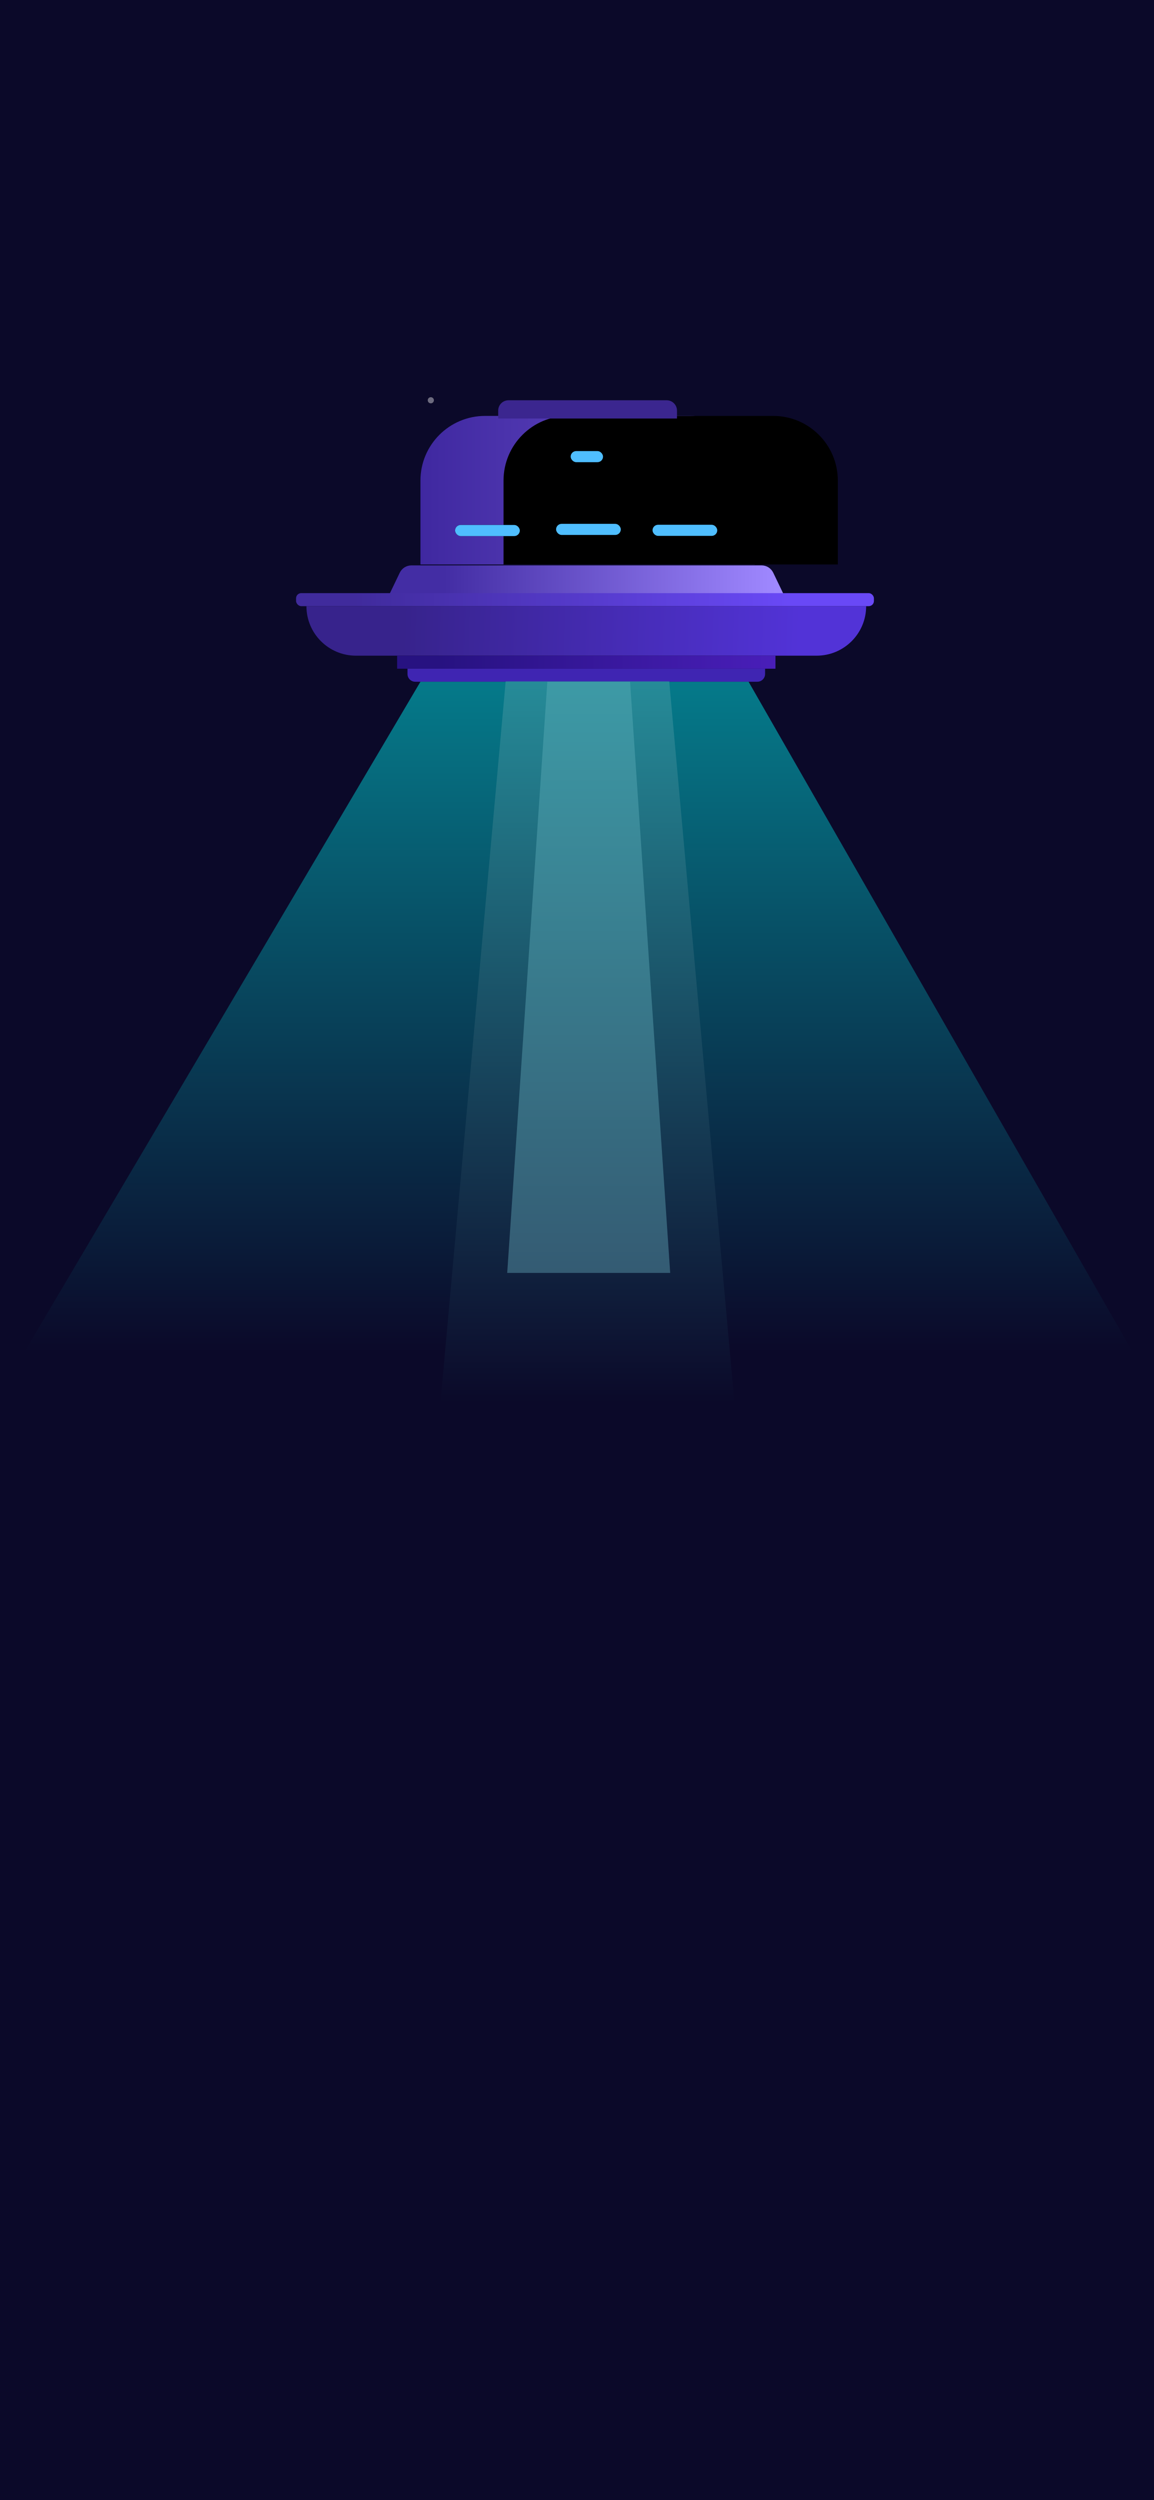 <?xml version="1.0" encoding="UTF-8"?>
<svg width="375px" height="812px" viewBox="0 0 375 812" version="1.1" xmlns="http://www.w3.org/2000/svg" xmlns:xlink="http://www.w3.org/1999/xlink">
    <!-- Generator: Sketch 57.1 (83088) - https://sketch.com -->
    <title>404_375</title>
    <desc>Created with Sketch.</desc>
    <defs>
        <circle id="path-1" cx="54" cy="341" r="1"></circle>
        <filter x="-450.0%" y="-450.0%" width="1000.0%" height="1000.0%" filterUnits="objectBoundingBox" id="filter-2">
            <feOffset dx="0" dy="0" in="SourceAlpha" result="shadowOffsetOuter1"></feOffset>
            <feGaussianBlur stdDeviation="3" in="shadowOffsetOuter1" result="shadowBlurOuter1"></feGaussianBlur>
            <feColorMatrix values="0 0 0 0 1   0 0 0 0 1   0 0 0 0 1  0 0 0 1 0" type="matrix" in="shadowBlurOuter1" result="shadowMatrixOuter1"></feColorMatrix>
            <feOffset dx="0" dy="0" in="SourceAlpha" result="shadowOffsetOuter2"></feOffset>
            <feGaussianBlur stdDeviation="3" in="shadowOffsetOuter2" result="shadowBlurOuter2"></feGaussianBlur>
            <feColorMatrix values="0 0 0 0 1   0 0 0 0 1   0 0 0 0 1  0 0 0 1 0" type="matrix" in="shadowBlurOuter2" result="shadowMatrixOuter2"></feColorMatrix>
            <feOffset dx="0" dy="0" in="SourceAlpha" result="shadowOffsetOuter3"></feOffset>
            <feGaussianBlur stdDeviation="1" in="shadowOffsetOuter3" result="shadowBlurOuter3"></feGaussianBlur>
            <feColorMatrix values="0 0 0 0 1   0 0 0 0 1   0 0 0 0 1  0 0 0 1 0" type="matrix" in="shadowBlurOuter3" result="shadowMatrixOuter3"></feColorMatrix>
            <feMerge>
                <feMergeNode in="shadowMatrixOuter1"></feMergeNode>
                <feMergeNode in="shadowMatrixOuter2"></feMergeNode>
                <feMergeNode in="shadowMatrixOuter3"></feMergeNode>
            </feMerge>
        </filter>
        <circle id="path-3" cx="4" cy="17" r="1"></circle>
        <filter x="-450.0%" y="-450.0%" width="1000.0%" height="1000.0%" filterUnits="objectBoundingBox" id="filter-4">
            <feOffset dx="0" dy="0" in="SourceAlpha" result="shadowOffsetOuter1"></feOffset>
            <feGaussianBlur stdDeviation="3" in="shadowOffsetOuter1" result="shadowBlurOuter1"></feGaussianBlur>
            <feColorMatrix values="0 0 0 0 1   0 0 0 0 1   0 0 0 0 1  0 0 0 1 0" type="matrix" in="shadowBlurOuter1" result="shadowMatrixOuter1"></feColorMatrix>
            <feOffset dx="0" dy="0" in="SourceAlpha" result="shadowOffsetOuter2"></feOffset>
            <feGaussianBlur stdDeviation="3" in="shadowOffsetOuter2" result="shadowBlurOuter2"></feGaussianBlur>
            <feColorMatrix values="0 0 0 0 1   0 0 0 0 1   0 0 0 0 1  0 0 0 1 0" type="matrix" in="shadowBlurOuter2" result="shadowMatrixOuter2"></feColorMatrix>
            <feOffset dx="0" dy="0" in="SourceAlpha" result="shadowOffsetOuter3"></feOffset>
            <feGaussianBlur stdDeviation="1" in="shadowOffsetOuter3" result="shadowBlurOuter3"></feGaussianBlur>
            <feColorMatrix values="0 0 0 0 1   0 0 0 0 1   0 0 0 0 1  0 0 0 1 0" type="matrix" in="shadowBlurOuter3" result="shadowMatrixOuter3"></feColorMatrix>
            <feMerge>
                <feMergeNode in="shadowMatrixOuter1"></feMergeNode>
                <feMergeNode in="shadowMatrixOuter2"></feMergeNode>
                <feMergeNode in="shadowMatrixOuter3"></feMergeNode>
            </feMerge>
        </filter>
        <linearGradient x1="97.599%" y1="50%" x2="14.319%" y2="50%" id="linearGradient-5">
            <stop stop-color="#9F88FF" offset="0%"></stop>
            <stop stop-color="#432DA4" offset="100%"></stop>
        </linearGradient>
        <linearGradient x1="-1.11022302e-14%" y1="50%" x2="100%" y2="50%" id="linearGradient-6">
            <stop stop-color="#3F28A0" offset="0%"></stop>
            <stop stop-color="#6D52CD" offset="100%"></stop>
        </linearGradient>
        <path d="M149.627,5.079 L216.254,5.079 C227.852,5.079 237.254,14.481 237.254,26.079 L237.254,53.325 L237.254,53.325 L128.627,53.325 L128.627,26.079 C128.627,14.481 138.029,5.079 149.627,5.079 Z" id="path-7"></path>
        <filter x="-12.4%" y="-28.0%" width="124.9%" height="156.0%" filterUnits="objectBoundingBox" id="filter-8">
            <feOffset dx="27" dy="0" in="SourceAlpha" result="shadowOffsetInner1"></feOffset>
            <feComposite in="shadowOffsetInner1" in2="SourceAlpha" operator="arithmetic" k2="-1" k3="1" result="shadowInnerInner1"></feComposite>
            <feColorMatrix values="0 0 0 0 0   0 0 0 0 0   0 0 0 0 0  0 0 0 0.159 0" type="matrix" in="shadowInnerInner1"></feColorMatrix>
        </filter>
        <rect id="path-9" x="172.701" y="40.132" width="21.033" height="3.608" rx="1.804"></rect>
        <filter x="-42.8%" y="-249.4%" width="185.6%" height="598.8%" filterUnits="objectBoundingBox" id="filter-10">
            <feOffset dx="0" dy="0" in="SourceAlpha" result="shadowOffsetOuter1"></feOffset>
            <feGaussianBlur stdDeviation="3" in="shadowOffsetOuter1" result="shadowBlurOuter1"></feGaussianBlur>
            <feColorMatrix values="0 0 0 0 0.31   0 0 0 0 0.745   0 0 0 0 1  0 0 0 1 0" type="matrix" in="shadowBlurOuter1"></feColorMatrix>
        </filter>
        <rect id="path-11" x="177.442" y="16.5" width="10.516" height="3.608" rx="1.804"></rect>
        <filter x="-85.6%" y="-249.4%" width="271.2%" height="598.8%" filterUnits="objectBoundingBox" id="filter-12">
            <feOffset dx="0" dy="0" in="SourceAlpha" result="shadowOffsetOuter1"></feOffset>
            <feGaussianBlur stdDeviation="3" in="shadowOffsetOuter1" result="shadowBlurOuter1"></feGaussianBlur>
            <feColorMatrix values="0 0 0 0 0.31   0 0 0 0 0.745   0 0 0 0 1  0 0 0 1 0" type="matrix" in="shadowBlurOuter1"></feColorMatrix>
        </filter>
        <rect id="path-13" x="139.884" y="40.5" width="21.033" height="3.608" rx="1.804"></rect>
        <filter x="-42.8%" y="-249.4%" width="185.6%" height="598.8%" filterUnits="objectBoundingBox" id="filter-14">
            <feOffset dx="0" dy="0" in="SourceAlpha" result="shadowOffsetOuter1"></feOffset>
            <feGaussianBlur stdDeviation="3" in="shadowOffsetOuter1" result="shadowBlurOuter1"></feGaussianBlur>
            <feColorMatrix values="0 0 0 0 0.31   0 0 0 0 0.745   0 0 0 0 1  0 0 0 1 0" type="matrix" in="shadowBlurOuter1"></feColorMatrix>
        </filter>
        <rect id="path-15" x="204.044" y="40.434" width="21.033" height="3.608" rx="1.804"></rect>
        <filter x="-42.8%" y="-249.4%" width="185.6%" height="598.8%" filterUnits="objectBoundingBox" id="filter-16">
            <feOffset dx="0" dy="0" in="SourceAlpha" result="shadowOffsetOuter1"></feOffset>
            <feGaussianBlur stdDeviation="3" in="shadowOffsetOuter1" result="shadowBlurOuter1"></feGaussianBlur>
            <feColorMatrix values="0 0 0 0 0.31   0 0 0 0 0.745   0 0 0 0 1  0 0 0 1 0" type="matrix" in="shadowBlurOuter1"></feColorMatrix>
        </filter>
        <linearGradient x1="88.097%" y1="50.386%" x2="17.302%" y2="50.172%" id="linearGradient-17">
            <stop stop-color="#5233D7" offset="0%"></stop>
            <stop stop-color="#37238C" offset="100%"></stop>
        </linearGradient>
        <linearGradient x1="85.1%" y1="100%" x2="10.412%" y2="100%" id="linearGradient-18">
            <stop stop-color="#6949F6" offset="0%"></stop>
            <stop stop-color="#402B9C" offset="100%"></stop>
        </linearGradient>
        <linearGradient x1="100%" y1="100%" x2="11.379%" y2="100%" id="linearGradient-19">
            <stop stop-color="#491EB9" offset="0%"></stop>
            <stop stop-color="#271281" offset="100%"></stop>
        </linearGradient>
        <linearGradient x1="50%" y1="100%" x2="50%" y2="3.061617e-15%" id="linearGradient-20">
            <stop stop-color="#0B0929" offset="0%"></stop>
            <stop stop-color="#057A8A" offset="100%"></stop>
        </linearGradient>
        <linearGradient x1="50%" y1="0%" x2="50%" y2="81.841%" id="linearGradient-21">
            <stop stop-color="#268C99" offset="0%"></stop>
            <stop stop-color="#0B0929" offset="100%"></stop>
        </linearGradient>
        <linearGradient x1="56.553%" y1="0%" x2="56.553%" y2="101.862%" id="linearGradient-22">
            <stop stop-color="#3D9AA6" offset="0%"></stop>
            <stop stop-color="#345A72" offset="100%"></stop>
        </linearGradient>
    </defs>
    <g id="404_375" stroke="none" stroke-width="1" fill="none" fill-rule="evenodd">
        <g id="4rth-Section" transform="translate(-593, 0)">
            <polygon id="BG-Copy" fill="#0B0929" points="593 0 968 0 968 812 593 812"></polygon>
            <g id="Stars-Copy" transform="translate(729, 113)" opacity="0.399">
                <g id="Oval-Copy-94">
                    <use fill="black" fill-opacity="1" filter="url(#filter-2)" xlink:href="#path-1"></use>
                    <use fill="#FFFFFF" fill-rule="evenodd" xlink:href="#path-1"></use>
                </g>
                <g id="Oval-Copy-99">
                    <use fill="black" fill-opacity="1" filter="url(#filter-4)" xlink:href="#path-3"></use>
                    <use fill="#FFFFFF" fill-rule="evenodd" xlink:href="#path-3"></use>
                </g>
            </g>
        </g>
        <g id="Spaceship" transform="translate(8, 130)">
            <path d="M125.692,53.629 L239.485,53.629 C241.1,53.629 242.572,54.555 243.271,56.011 L247.007,63.787 L247.007,63.787 L118.17,63.787 L121.906,56.011 C122.605,54.555 124.077,53.629 125.692,53.629 Z" id="Rectangle" fill="url(#linearGradient-5)"></path>
            <g id="Rectangle">
                <use fill="url(#linearGradient-6)" fill-rule="evenodd" xlink:href="#path-7"></use>
                <use fill="black" fill-opacity="1" filter="url(#filter-8)" xlink:href="#path-7"></use>
            </g>
            <g id="Rectangle-Copy-81">
                <use fill="black" fill-opacity="1" filter="url(#filter-10)" xlink:href="#path-9"></use>
                <use fill="#4FBEFF" fill-rule="evenodd" xlink:href="#path-9"></use>
            </g>
            <g id="Rectangle-Copy-84">
                <use fill="black" fill-opacity="1" filter="url(#filter-12)" xlink:href="#path-11"></use>
                <use fill="#4FBEFF" fill-rule="evenodd" xlink:href="#path-11"></use>
            </g>
            <g id="Rectangle-Copy-82">
                <use fill="black" fill-opacity="1" filter="url(#filter-14)" xlink:href="#path-13"></use>
                <use fill="#4FBEFF" fill-rule="evenodd" xlink:href="#path-13"></use>
            </g>
            <g id="Rectangle-Copy-83">
                <use fill="black" fill-opacity="1" filter="url(#filter-16)" xlink:href="#path-15"></use>
                <use fill="#4FBEFF" fill-rule="evenodd" xlink:href="#path-15"></use>
            </g>
            <path d="M157.249,0 L208.632,0 C210.487,2.95546181e-15 211.992,1.504 211.992,3.36 L211.992,5.925 L211.992,5.925 L153.889,5.925 L153.889,3.36 C153.889,1.504 155.393,3.40882291e-16 157.249,0 Z" id="Rectangle" fill="#3B268F"></path>
            <path d="M91.576,66.868 L273.463,66.868 C273.463,75.75 266.262,82.951 257.38,82.951 L107.658,82.951 C98.776,82.951 91.576,75.75 91.576,66.868 L91.576,66.868 L91.576,66.868 Z" id="Rectangle" fill="url(#linearGradient-17)"></path>
            <rect id="Rectangle" fill="url(#linearGradient-18)" x="88.207" y="62.636" width="187.781" height="4.232" rx="1.68"></rect>
            <rect id="Rectangle" fill="url(#linearGradient-19)" x="121.048" y="82.951" width="122.942" height="4.232"></rect>
            <path d="M124.416,87.183 L240.622,87.183 L240.622,88.895 C240.622,90.287 239.494,91.415 238.102,91.415 L126.936,91.415 C125.545,91.415 124.416,90.287 124.416,88.895 L124.416,87.183 L124.416,87.183 Z" id="Rectangle-Copy-8" fill="#3F25B2"></path>
            <polygon id="Rectangle" fill="url(#linearGradient-20)" points="128.627 91.415 235.256 91.415 360 309 5.1159077e-13 309"></polygon>
            <polygon id="Rectangle-Copy-9" fill="url(#linearGradient-21)" points="156.318 91.32 209.471 91.32 235.256 376.32 130.532 376.32"></polygon>
            <polygon id="Rectangle-Copy-79" fill="url(#linearGradient-22)" points="169.861 91.415 196.743 91.415 209.784 283.415 156.82 283.415"></polygon>
        </g>
    </g>
</svg>